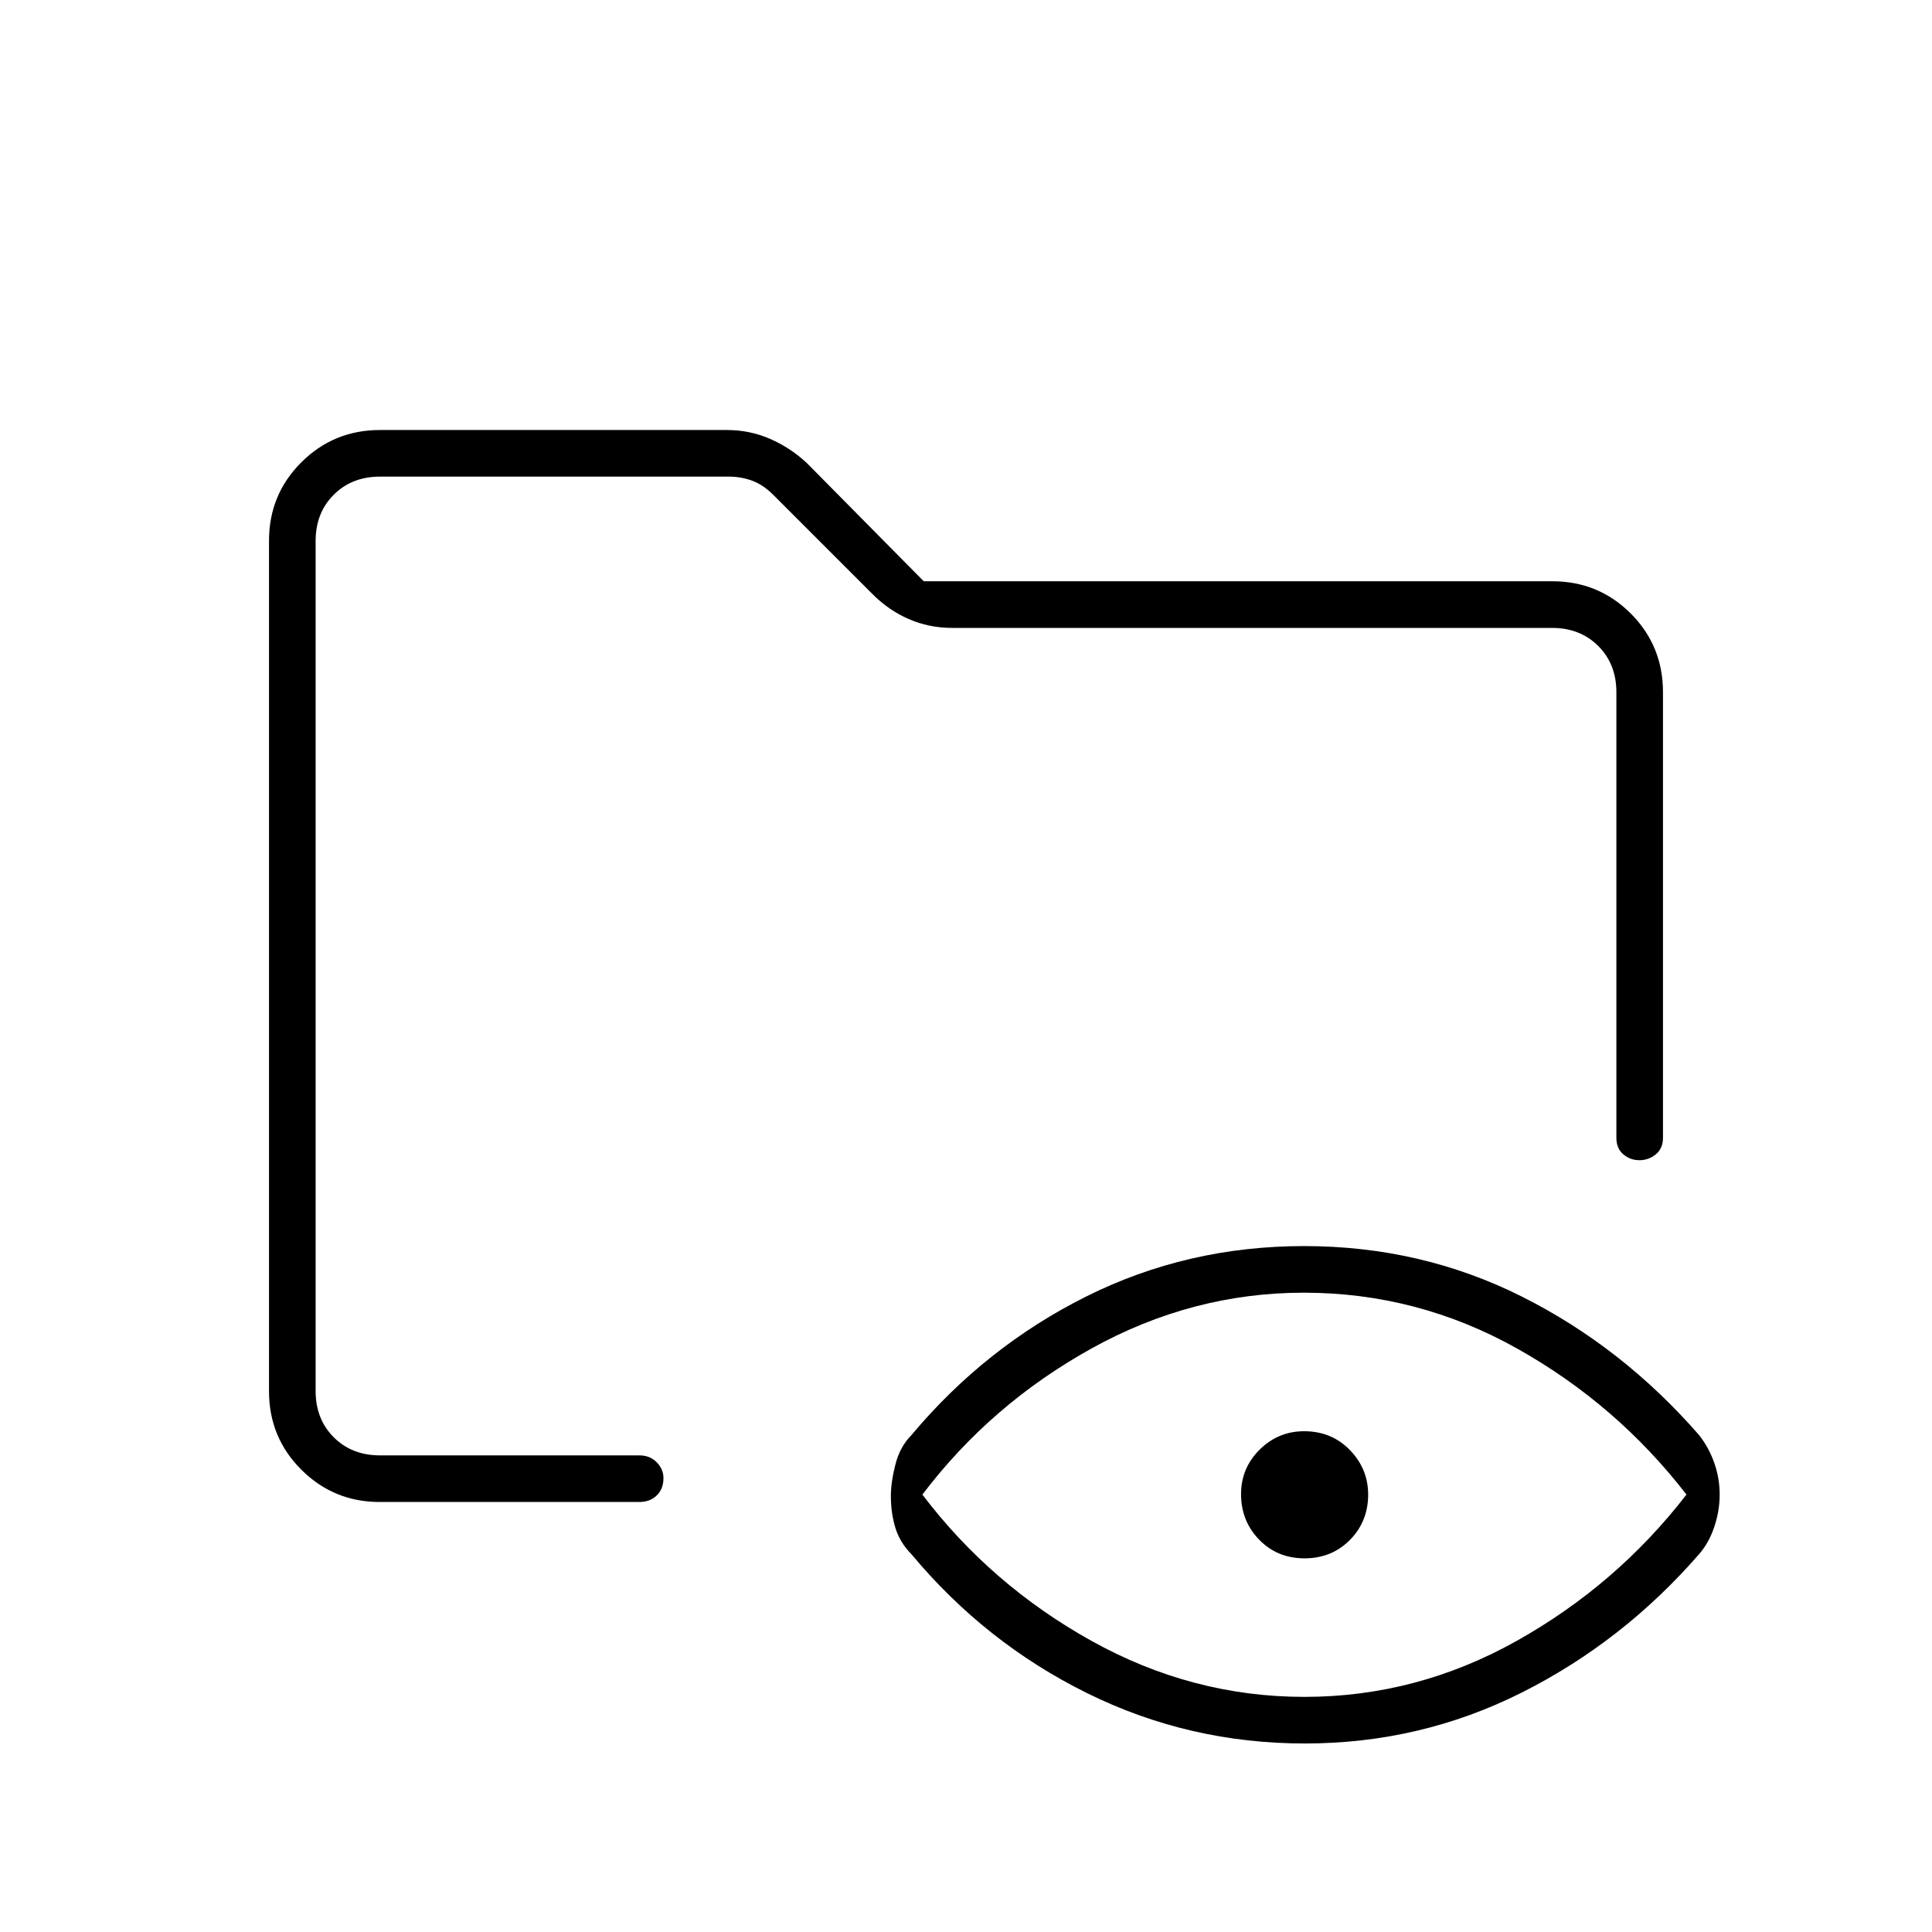 <svg xmlns="http://www.w3.org/2000/svg" height="40" viewBox="0 -960 960 960" width="40"><path d="M188.63-213.67q-22.77 0-38.87-16.02-16.09-16.02-16.09-39.01v-422.6q0-22.99 16.09-39.01 16.1-16.02 39.07-16.02h172.34q11.36 0 21.47 4.4 10.12 4.41 18.26 12l58.1 58.76h312.39q22.9 0 38.92 16.02 16.02 16.02 16.02 39.15v221.33q0 5.32-3.56 8.25-3.56 2.92-8.15 2.92t-8.02-2.92q-3.43-2.93-3.43-8.25V-616q0-14-9-23t-23-9H473q-11.37 0-21.48-4.41-10.11-4.4-18.25-12.66l-49.1-49.1q-5-5-10.5-7t-11.5-2H188.83q-14 0-23 9t-9 23v422.34q0 14 9 23t23 9h128.84q5.31 0 8.66 3.44 3.34 3.44 3.34 7.85 0 5.37-3.34 8.62-3.35 3.25-8.66 3.25H188.63Zm459.54 96.84q55.83 0 105.5-27.84 49.66-27.83 84.33-72.68-34.67-44.85-84.17-72.58-49.51-27.74-106-27.74-55.5 0-105.5 27.74-50 27.73-84 72.58 34 44.85 84 72.68 50 27.84 105.84 27.84Zm.04-68.84q-13.54 0-22.54-9.27t-9-22.62q0-12.94 9.23-22.11 9.23-9.16 22.14-9.16 13.63 0 22.71 9.35 9.08 9.36 9.08 22.13 0 13.35-9.04 22.52-9.04 9.16-22.58 9.16Zm-491.38-51.16v-486.34 331.84V-436v199.17ZM648.36-93.67q-57.58 0-108.16-25T453-187.59q-5.83-5.89-8.08-13.21-2.25-7.33-2.25-15.85 0-6.85 2.25-15.66t7.91-14.52q36.67-43.84 86.85-68.92 50.18-25.08 108.33-25.08 58.16 0 108.16 25.08t88.16 68.92q4.84 6.16 7.5 13.79 2.67 7.63 2.67 15.67t-2.67 16.03q-2.66 7.99-7.64 13.67-37.86 43.5-88.14 68.75-50.29 25.25-107.69 25.25Z"/></svg>